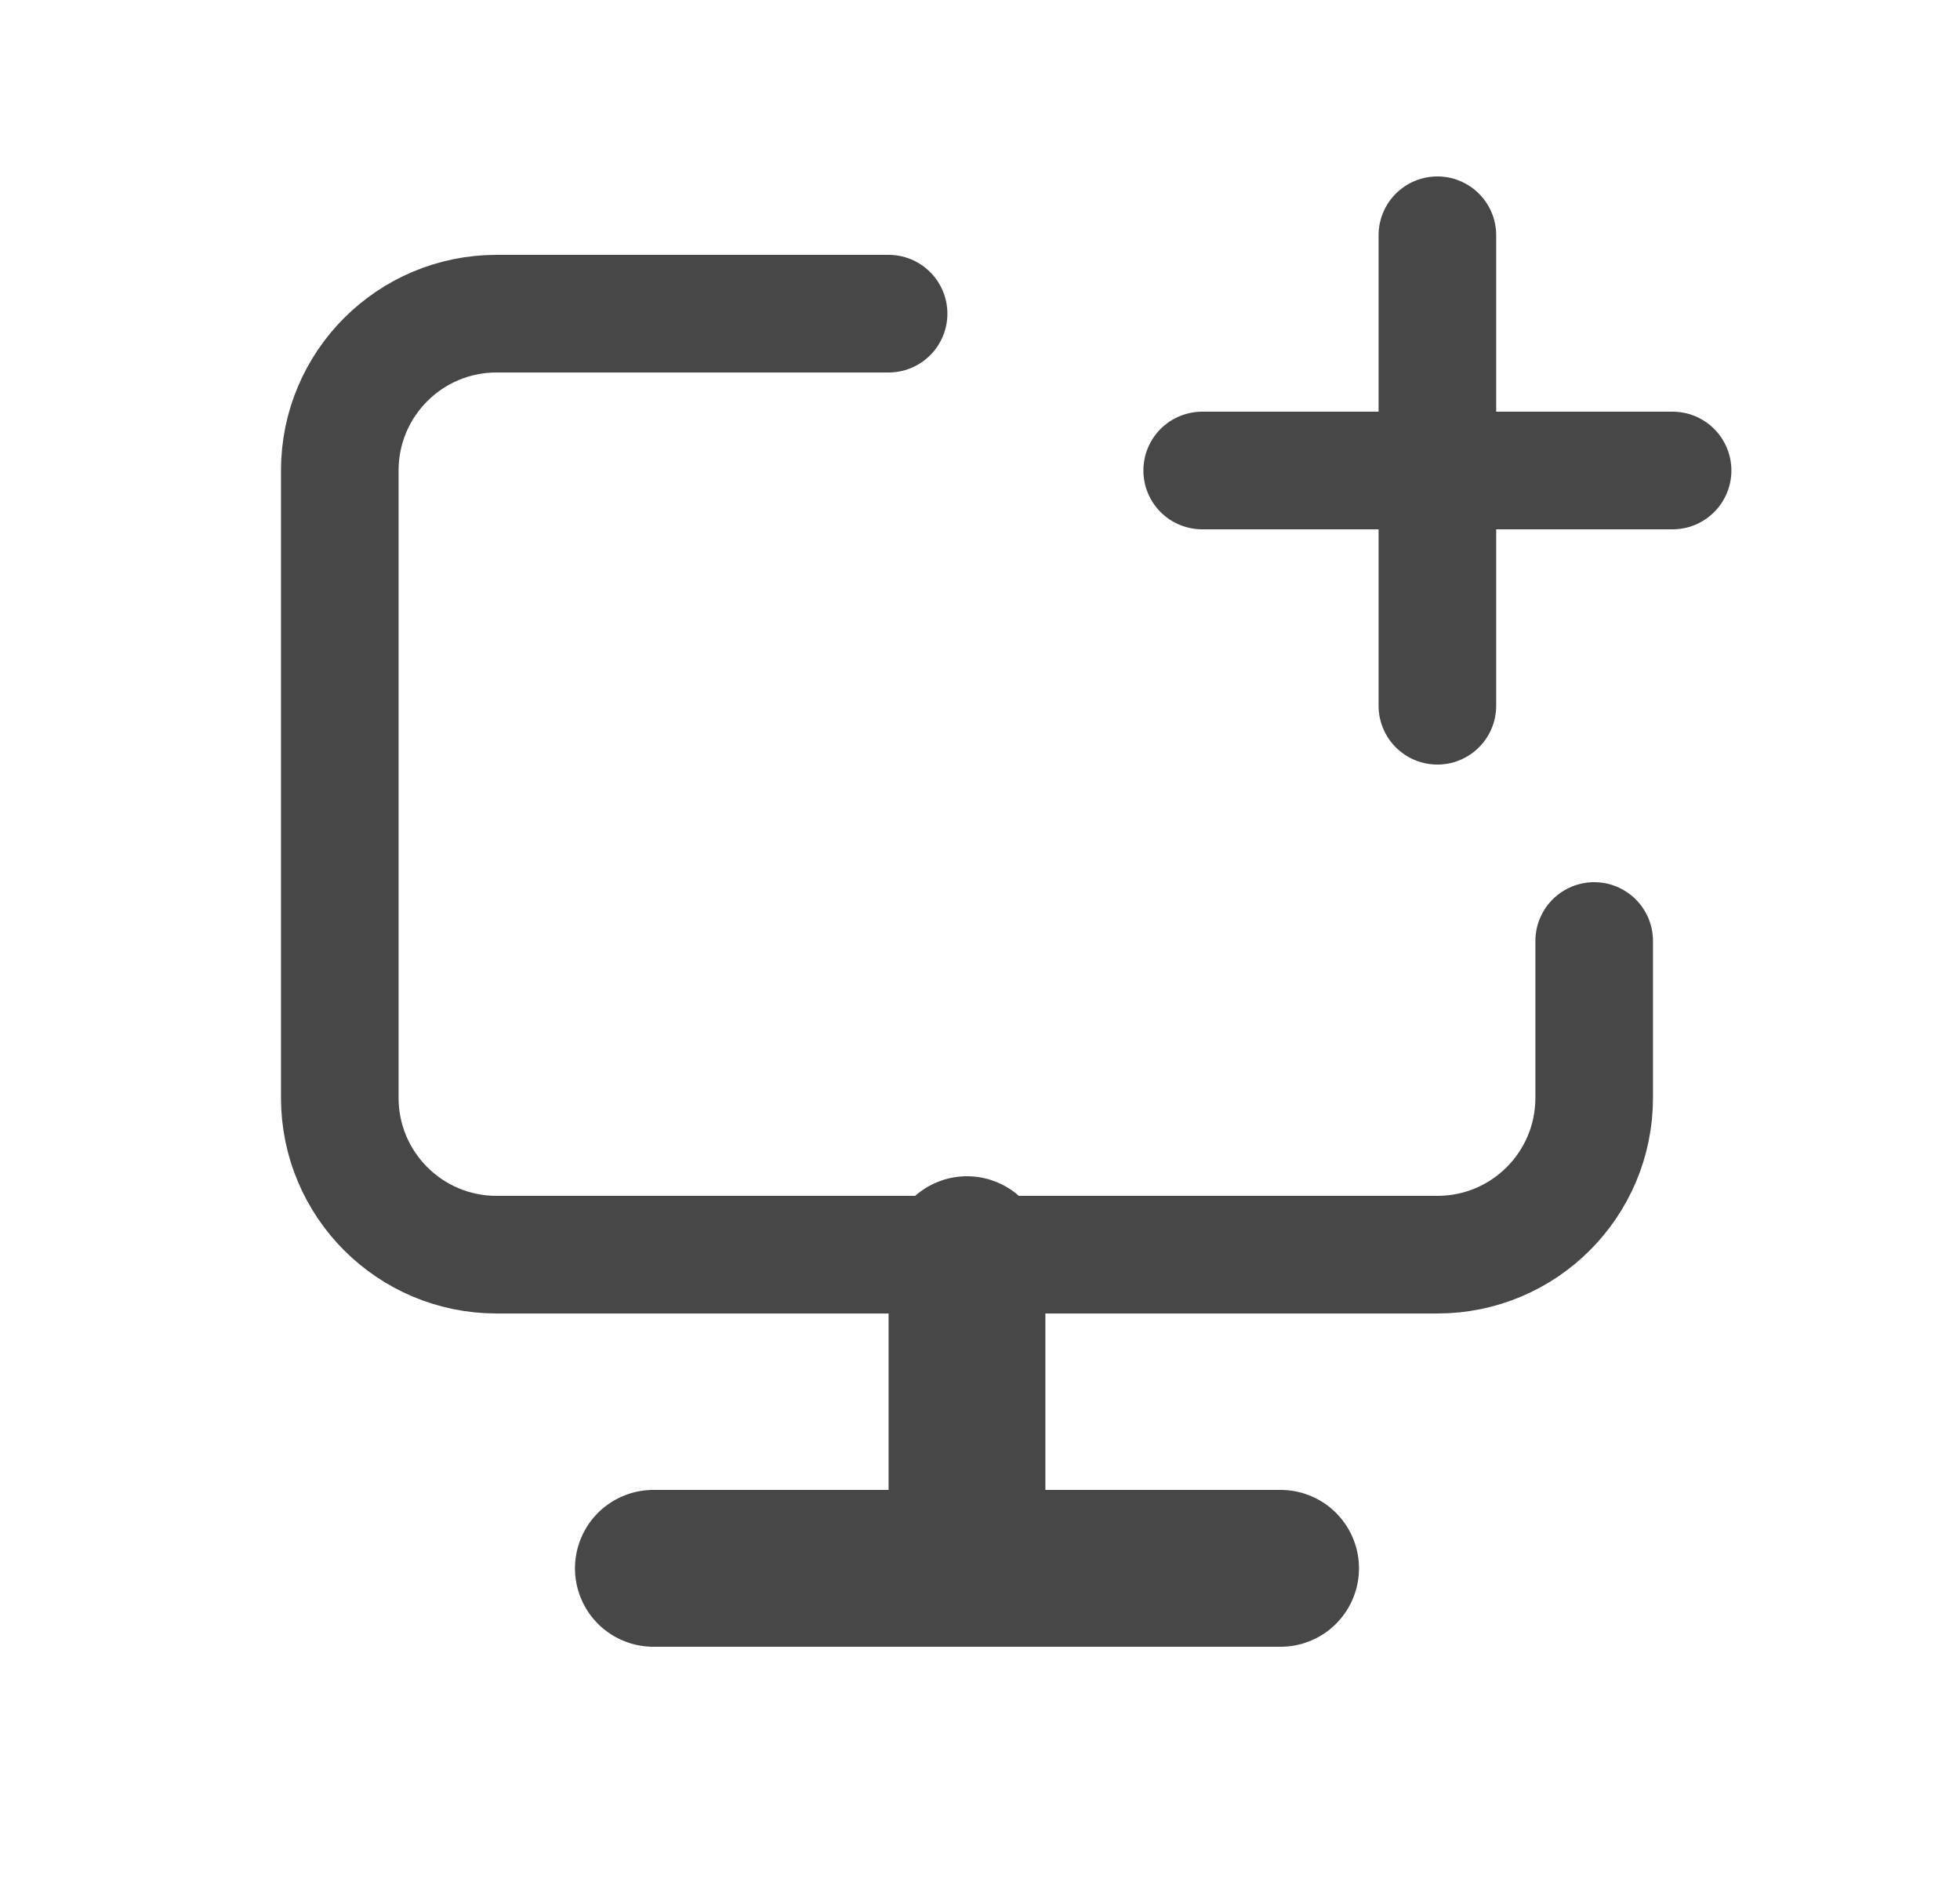 <svg width="25" height="24" viewBox="0 0 25 24" fill="none" xmlns="http://www.w3.org/2000/svg">
<g id="Add Desktop">
<path id="Rectangle 89" d="M11.334 4H6.334C5.229 4 4.334 4.895 4.334 6V14C4.334 15.105 5.229 16 6.334 16H18.334C19.439 16 20.334 15.105 20.334 14V12" stroke="#474747" stroke-width="1.5" stroke-linecap="round" stroke-linejoin="round"/>
<path id="Vector 93" d="M18.334 3V6M18.334 9V6M18.334 6H15.334M18.334 6H21.334" stroke="#474747" stroke-width="1.5" stroke-linecap="round" stroke-linejoin="round"/>
<path id="Vector 187" d="M12.334 16V20" stroke="#474747" stroke-width="2" stroke-linecap="round" stroke-linejoin="round"/>
<path id="Vector 188" d="M8.334 20H16.334" stroke="#474747" stroke-width="2" stroke-linecap="round" stroke-linejoin="round"/>
</g>
</svg>

